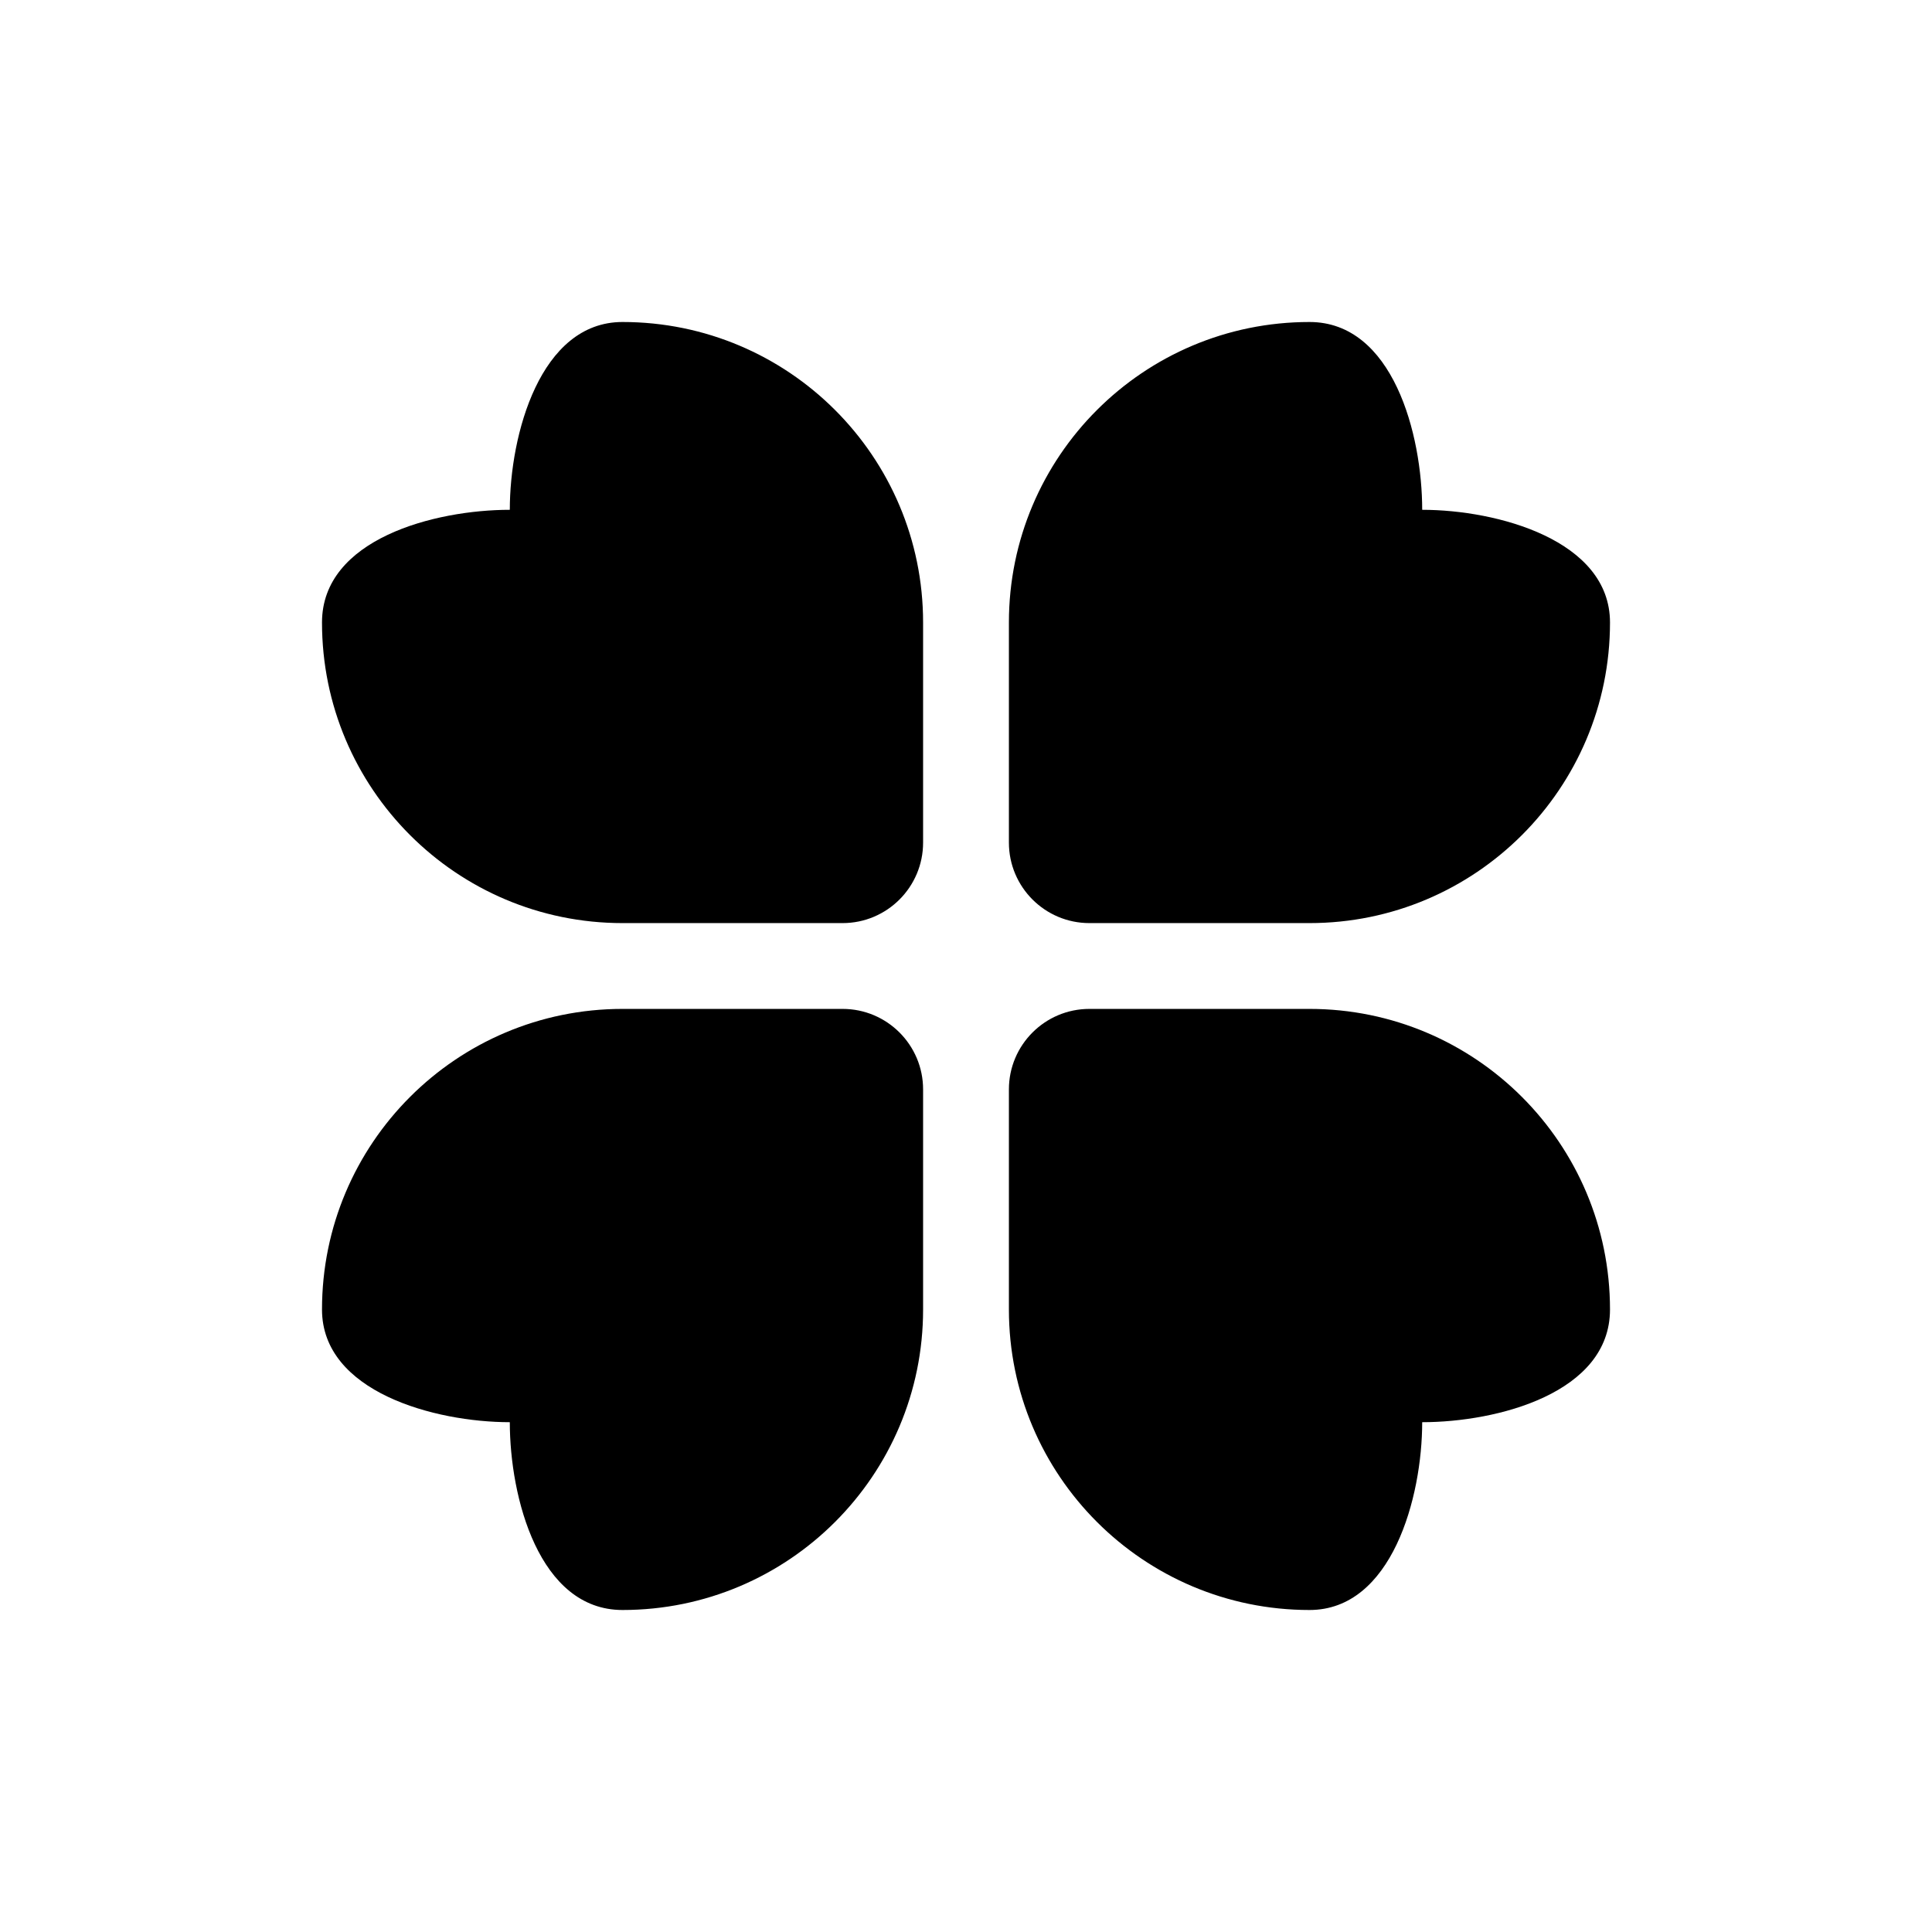 <svg width="24" height="24" viewBox="0 0 24 24" fill="none" xmlns="http://www.w3.org/2000/svg">
<path d="M20 7.733C20 6.71 18.6 6.333 17.667 6.333C17.667 5.4 17.305 4 16.267 4C14.205 4 12.533 5.671 12.533 7.733V10.467C12.533 11.019 12.981 11.467 13.533 11.467H16.267C18.328 11.467 20 9.795 20 7.733Z" fill="black"/>
<path d="M6.333 17.667C5.4 17.667 4 17.29 4 16.267C4 14.205 5.671 12.533 7.733 12.533H10.467C11.019 12.533 11.467 12.981 11.467 13.533V16.267C11.467 18.328 9.795 20 7.733 20C6.695 20 6.333 18.6 6.333 17.667Z" fill="black"/>
<path d="M17.667 17.667C17.667 18.6 17.29 20 16.267 20C14.205 20 12.533 18.328 12.533 16.267V13.533C12.533 12.981 12.981 12.533 13.533 12.533L16.267 12.533C18.328 12.533 20 14.205 20 16.267C20 17.305 18.6 17.667 17.667 17.667Z" fill="black"/>
<path d="M6.333 6.333C6.333 5.4 6.71 4 7.733 4C9.795 4 11.467 5.671 11.467 7.733V10.467C11.467 11.019 11.019 11.467 10.467 11.467L7.733 11.467C5.671 11.467 4 9.795 4 7.733C4 6.695 5.4 6.333 6.333 6.333Z" fill="black"/>
</svg>
